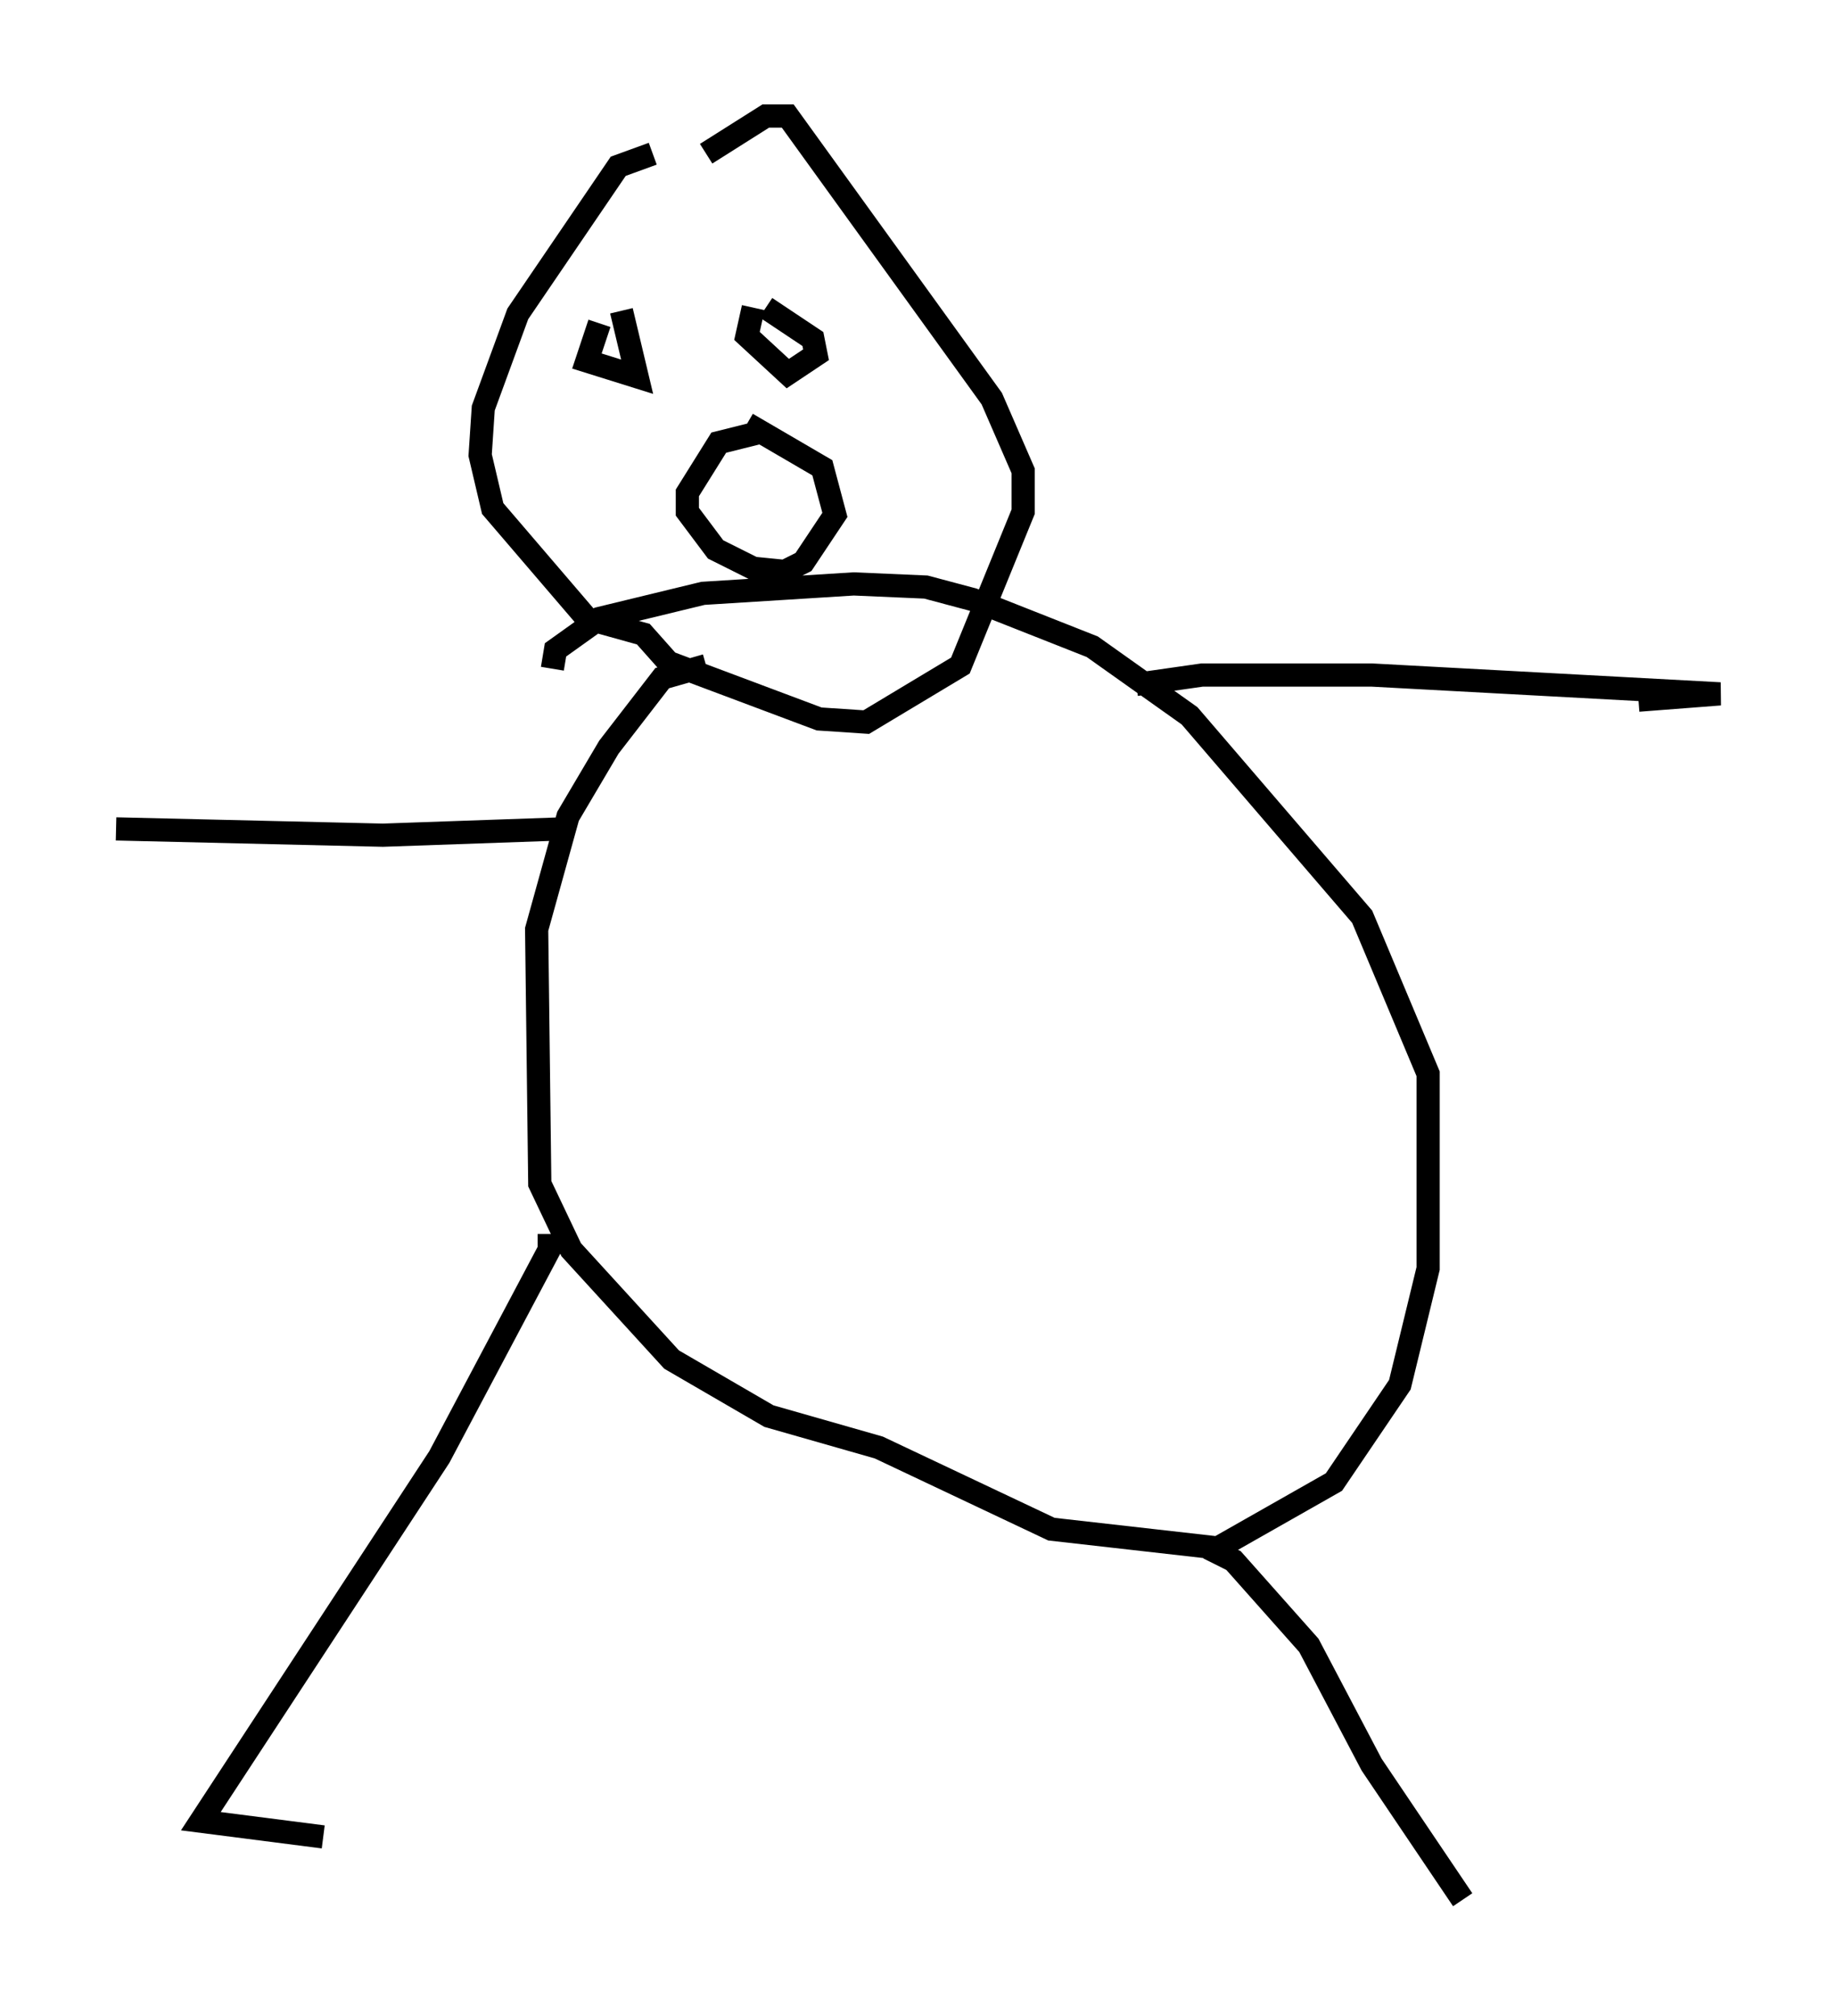 <?xml version="1.0" encoding="utf-8" ?>
<svg baseProfile="full" height="86.86" version="1.1" width="79.147" xmlns="http://www.w3.org/2000/svg" xmlns:ev="http://www.w3.org/2001/xml-events" xmlns:xlink="http://www.w3.org/1999/xlink"><defs /><rect fill="white" height="86.86" width="79.147" x="0" y="0" /><path d="M31.522, 7.165 m-3.383, -0.541 l-1.488, 0.541 -4.33, 6.36 l-1.488, 4.059 -0.135, 2.03 l0.541, 2.3 4.059, 4.736 l2.436, 0.677 1.083, 1.218 l6.495, 2.436 2.03, 0.135 l4.059, -2.436 2.706, -6.631 l0.0, -1.759 -1.353, -3.112 l-8.796, -12.178 -0.947, 0.0 l-2.571, 1.624 m0.0, 22.057 l-1.894, 0.541 -2.3, 2.977 l-1.759, 2.977 -1.353, 4.871 l0.135, 10.961 1.353, 2.842 l4.33, 4.736 4.195, 2.436 l4.736, 1.353 7.442, 3.518 l7.172, 0.812 5.007, -2.842 l2.842, -4.195 1.218, -5.007 l0.0, -8.39 -2.842, -6.766 l-7.442, -8.66 -4.195, -2.977 l-5.142, -2.03 -2.03, -0.541 l-3.112, -0.135 -6.495, 0.406 l-4.465, 1.083 -1.894, 1.353 l-0.135, 0.812 m-0.135, 24.357 l0.0, 0.677 -4.736, 8.931 l-10.284, 15.697 5.277, 0.677 m38.159, -12.449 l1.083, 0.541 3.248, 3.654 l2.706, 5.142 3.924, 5.819 m-14.073, -52.368 l2.842, -0.406 7.307, 0.0 l15.02, 0.812 -3.518, 0.271 m-46.414, 5.548 l-7.713, 0.271 -11.502, -0.271 m27.605, -17.05 l-1.624, 0.406 -1.353, 2.165 l0.0, 0.812 1.218, 1.624 l1.624, 0.812 1.353, 0.135 l0.812, -0.406 1.353, -2.03 l-0.541, -2.03 -3.248, -1.894 m-6.36, -4.33 l-0.541, 1.624 2.165, 0.677 l-0.677, -2.842 m5.683, -0.135 l-0.271, 1.218 1.759, 1.624 l1.218, -0.812 -0.135, -0.677 l-2.03, -1.353 " fill="none" stroke="black" stroke-width="1" /></svg>